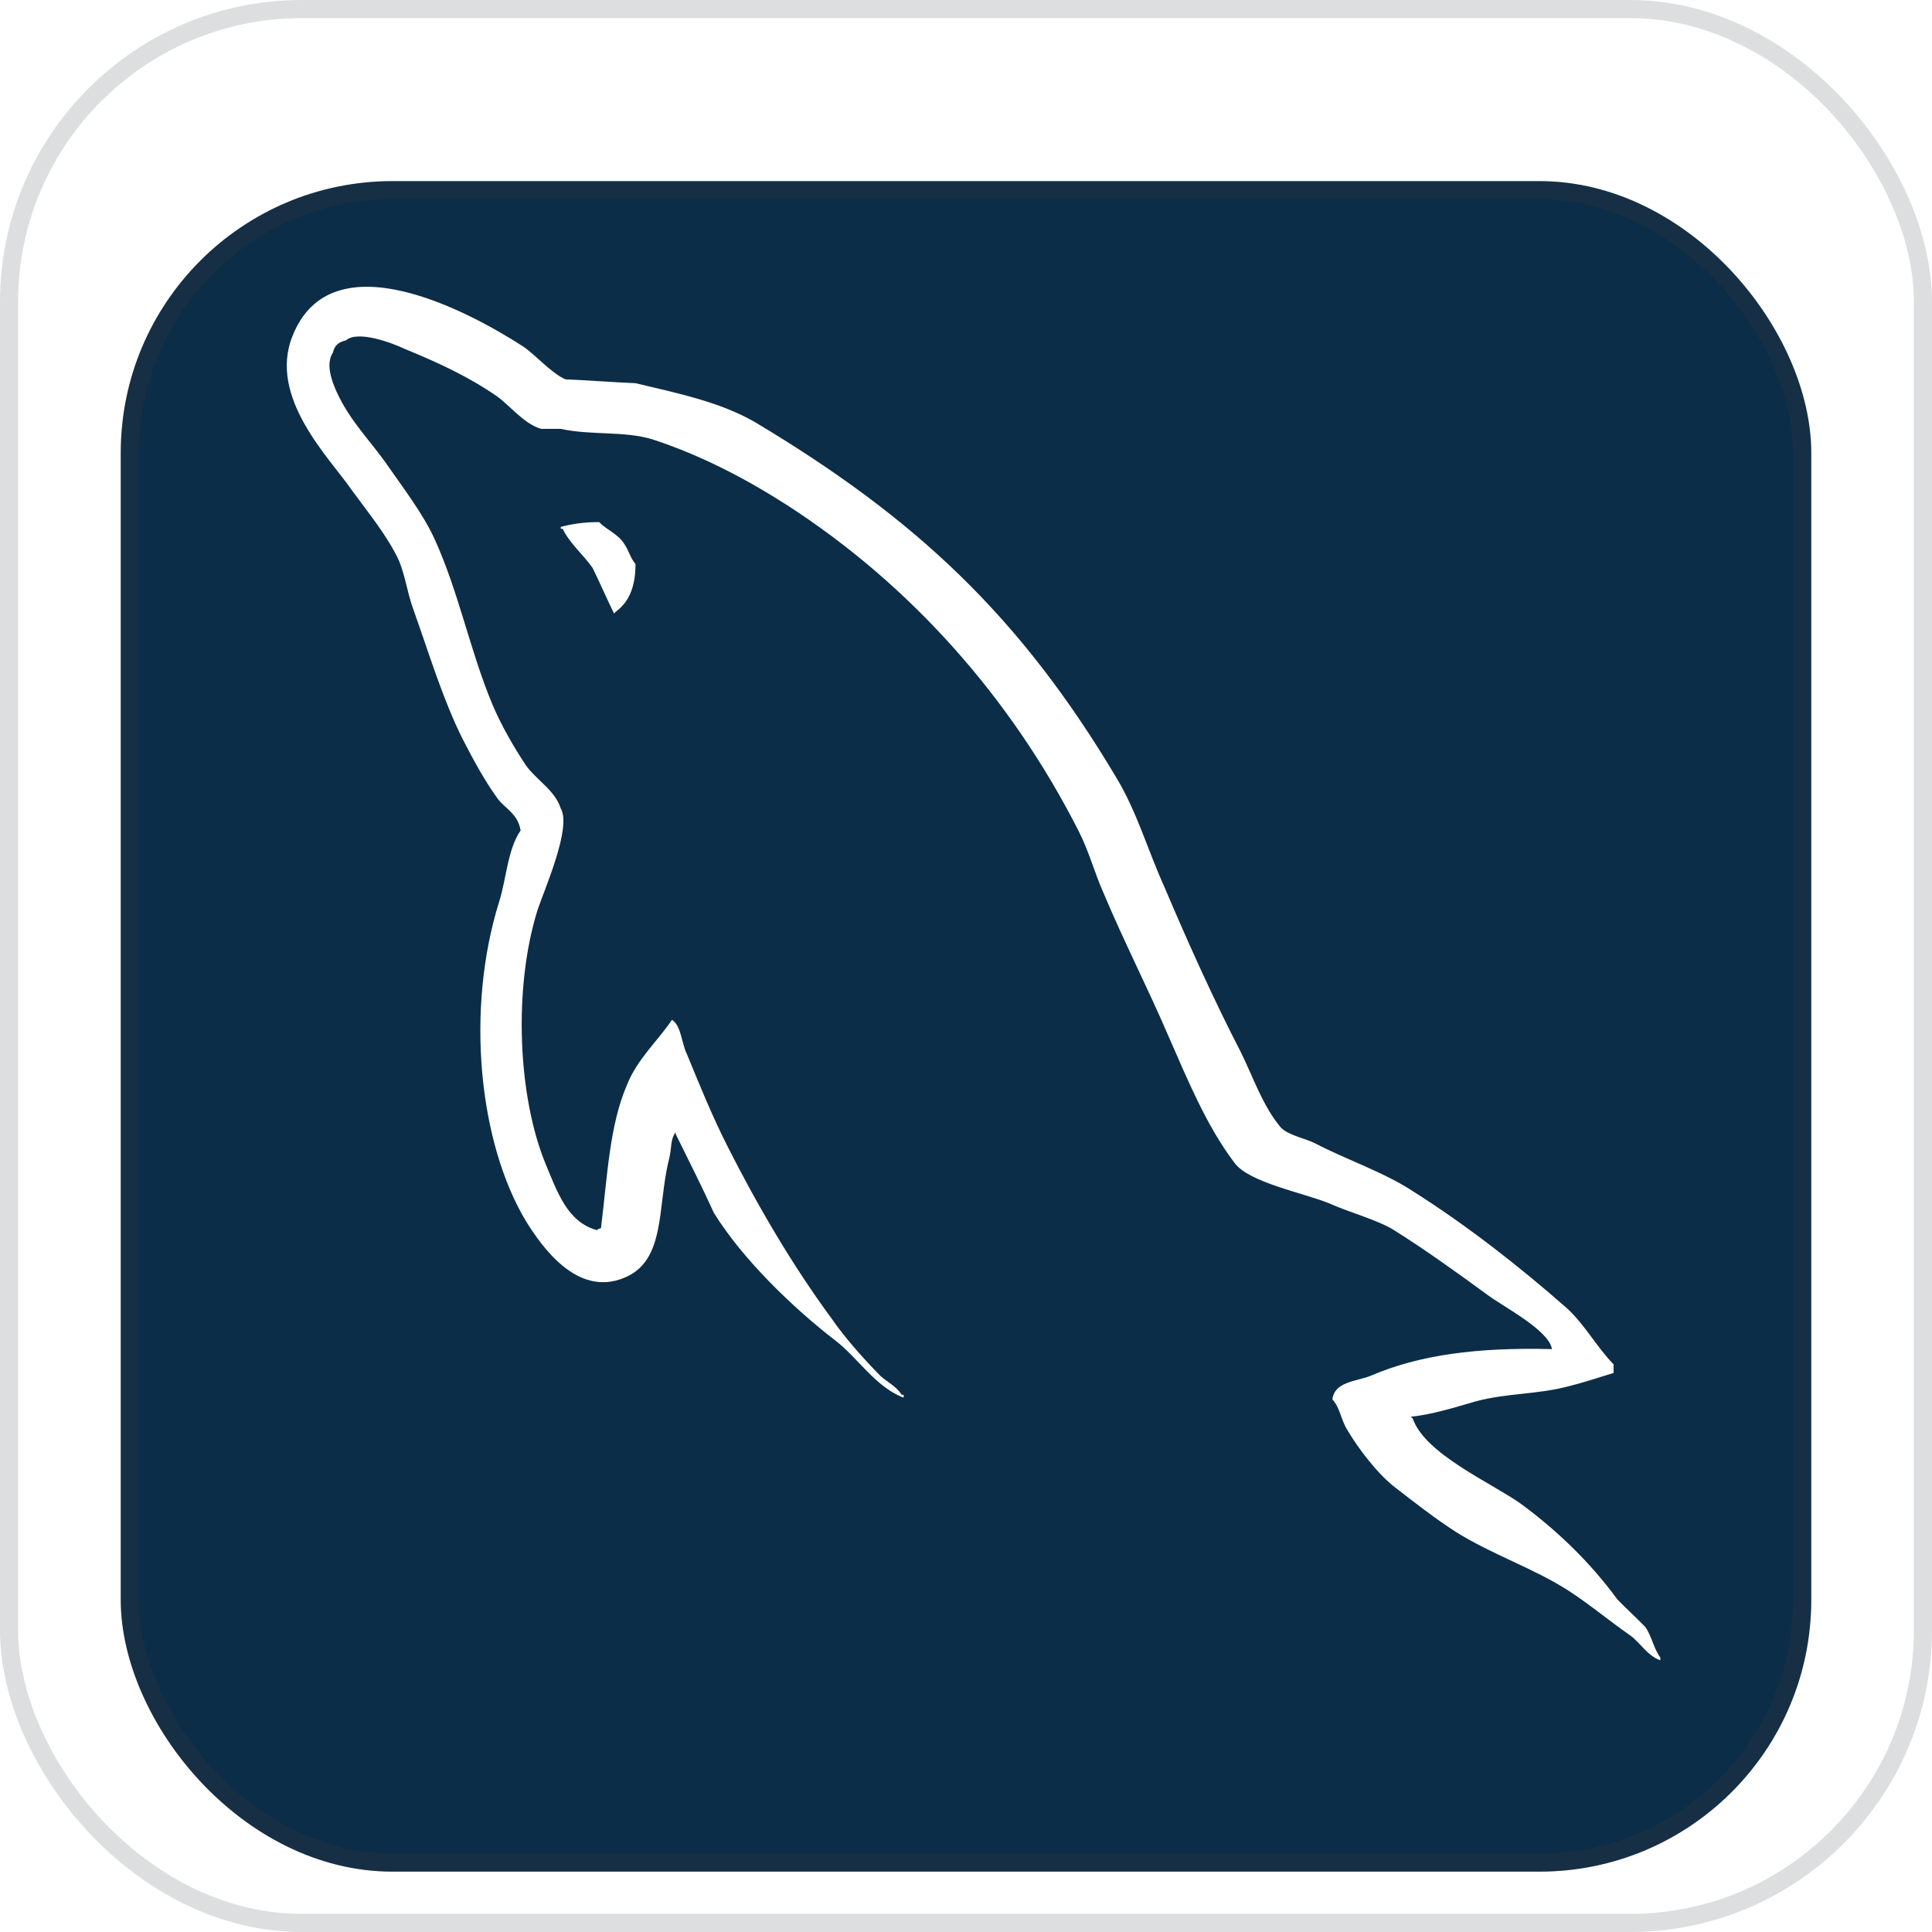 <svg width="128" height="128" viewBox="0 0 128 128" fill="none" xmlns="http://www.w3.org/2000/svg">
<rect width="128" height="128" rx="20" fill="white"/>
<rect x="0.6" y="0.6" width="126.8" height="126.8" rx="19.4" stroke="#3A3D46" stroke-opacity="0.17" stroke-width="1.2"/>
<g filter="url(#filter0_d_4_3)">
<rect x="8" y="8" width="112" height="112" rx="18" fill="#0C2D47"/>
<rect x="8.6" y="8.6" width="110.8" height="110.8" rx="17.4" stroke="#453A39" stroke-opacity="0.18" stroke-width="1.2"/>
</g>
<path d="M102.82 89.382C97.869 89.257 94.032 89.761 90.814 91.148C89.885 91.526 88.4 91.526 88.276 92.724C88.771 93.229 88.833 94.049 89.266 94.742C90.01 96.003 91.308 97.705 92.484 98.588C93.784 99.597 95.084 100.606 96.445 101.488C98.859 103.002 101.583 103.884 103.935 105.398C105.297 106.28 106.657 107.415 108.019 108.361C108.7 108.865 109.133 109.685 110 110V109.811C109.566 109.243 109.443 108.424 109.01 107.793C108.391 107.163 107.772 106.595 107.153 105.965C105.358 103.506 103.13 101.362 100.716 99.597C98.736 98.21 94.403 96.318 93.599 93.985C93.599 93.985 93.536 93.922 93.475 93.859C94.836 93.733 96.445 93.229 97.746 92.85C99.85 92.283 101.768 92.409 103.935 91.842C104.925 91.589 105.915 91.274 106.905 90.959V90.392C105.792 89.257 104.987 87.744 103.811 86.672C100.654 83.897 97.188 81.186 93.599 78.916C91.68 77.655 89.204 76.835 87.162 75.764C86.419 75.385 85.181 75.196 84.748 74.566C83.634 73.179 83.015 71.35 82.21 69.711C80.416 66.243 78.683 62.397 77.135 58.74C76.022 56.281 75.341 53.822 73.979 51.553C67.604 40.834 60.672 34.34 50.027 27.971C47.737 26.647 45.014 26.08 42.105 25.387C40.558 25.323 39.01 25.197 37.463 25.134C36.473 24.692 35.482 23.495 34.616 22.927C31.089 20.657 21.99 15.74 19.39 22.234C17.719 26.332 21.866 30.367 23.289 32.448C24.342 33.898 25.703 35.537 26.446 37.177C26.88 38.248 27.003 39.384 27.436 40.519C28.427 43.292 29.355 46.382 30.655 48.968C31.336 50.291 32.078 51.678 32.945 52.876C33.44 53.57 34.306 53.885 34.492 55.02C33.626 56.281 33.564 58.173 33.068 59.749C30.84 66.874 31.707 75.701 34.863 80.934C35.853 82.509 38.206 85.978 41.362 84.654C44.147 83.519 43.528 79.925 44.332 76.773C44.519 76.015 44.395 75.511 44.766 75.007V75.133C45.633 76.898 46.499 78.601 47.303 80.367C49.222 83.456 52.564 86.672 55.349 88.816C56.835 89.95 58.011 91.905 59.868 92.598V92.409H59.744C59.372 91.841 58.815 91.589 58.32 91.148C57.207 90.013 55.968 88.626 55.102 87.365C52.503 83.834 50.212 79.925 48.17 75.889C47.18 73.935 46.313 71.791 45.509 69.837C45.137 69.08 45.137 67.945 44.518 67.567C43.59 68.954 42.229 70.152 41.548 71.855C40.372 74.566 40.248 77.907 39.815 81.375C39.567 81.439 39.691 81.375 39.567 81.502C37.587 80.996 36.906 78.916 36.163 77.151C34.306 72.674 33.996 65.486 35.606 60.316C36.039 58.992 37.896 54.831 37.154 53.57C36.782 52.372 35.544 51.678 34.863 50.733C34.059 49.535 33.192 48.022 32.635 46.697C31.15 43.167 30.407 39.257 28.798 35.727C28.055 34.087 26.756 32.385 25.703 30.872C24.528 29.17 23.228 27.971 22.299 25.954C21.99 25.26 21.557 24.125 22.052 23.369C22.176 22.864 22.423 22.675 22.918 22.549C23.723 21.855 26.013 22.738 26.817 23.116C29.108 24.062 31.026 24.945 32.945 26.269C33.811 26.9 34.739 28.098 35.853 28.413H37.153C39.134 28.854 41.362 28.539 43.219 29.106C46.499 30.178 49.47 31.754 52.131 33.457C60.239 38.69 66.923 46.13 71.442 55.02C72.184 56.47 72.493 57.794 73.174 59.307C74.475 62.397 76.084 65.549 77.383 68.576C78.683 71.539 79.92 74.566 81.777 77.025C82.706 78.348 86.419 79.042 88.09 79.736C89.328 80.303 91.247 80.808 92.361 81.501C94.465 82.825 96.569 84.339 98.55 85.788C99.54 86.545 102.634 88.122 102.82 89.382V89.382Z" fill="white"/>
<path d="M39.69 34.591C38.638 34.591 37.896 34.718 37.153 34.907V35.033H37.277C37.773 36.042 38.638 36.736 39.257 37.618C39.753 38.627 40.185 39.636 40.681 40.645C40.743 40.581 40.804 40.519 40.804 40.519C41.672 39.888 42.104 38.879 42.104 37.366C41.733 36.925 41.671 36.483 41.362 36.042C40.991 35.411 40.185 35.096 39.69 34.591V34.591Z" fill="white"/>
<defs>
<filter id="filter0_d_4_3" x="4" y="8" width="120" height="120" filterUnits="userSpaceOnUse" color-interpolation-filters="sRGB">
<feFlood flood-opacity="0" result="BackgroundImageFix"/>
<feColorMatrix in="SourceAlpha" type="matrix" values="0 0 0 0 0 0 0 0 0 0 0 0 0 0 0 0 0 0 127 0" result="hardAlpha"/>
<feOffset dy="4"/>
<feGaussianBlur stdDeviation="2"/>
<feComposite in2="hardAlpha" operator="out"/>
<feColorMatrix type="matrix" values="0 0 0 0 0 0 0 0 0 0 0 0 0 0 0 0 0 0 0.25 0"/>
<feBlend mode="normal" in2="BackgroundImageFix" result="effect1_dropShadow_4_3"/>
<feBlend mode="normal" in="SourceGraphic" in2="effect1_dropShadow_4_3" result="shape"/>
</filter>
</defs>
</svg>
